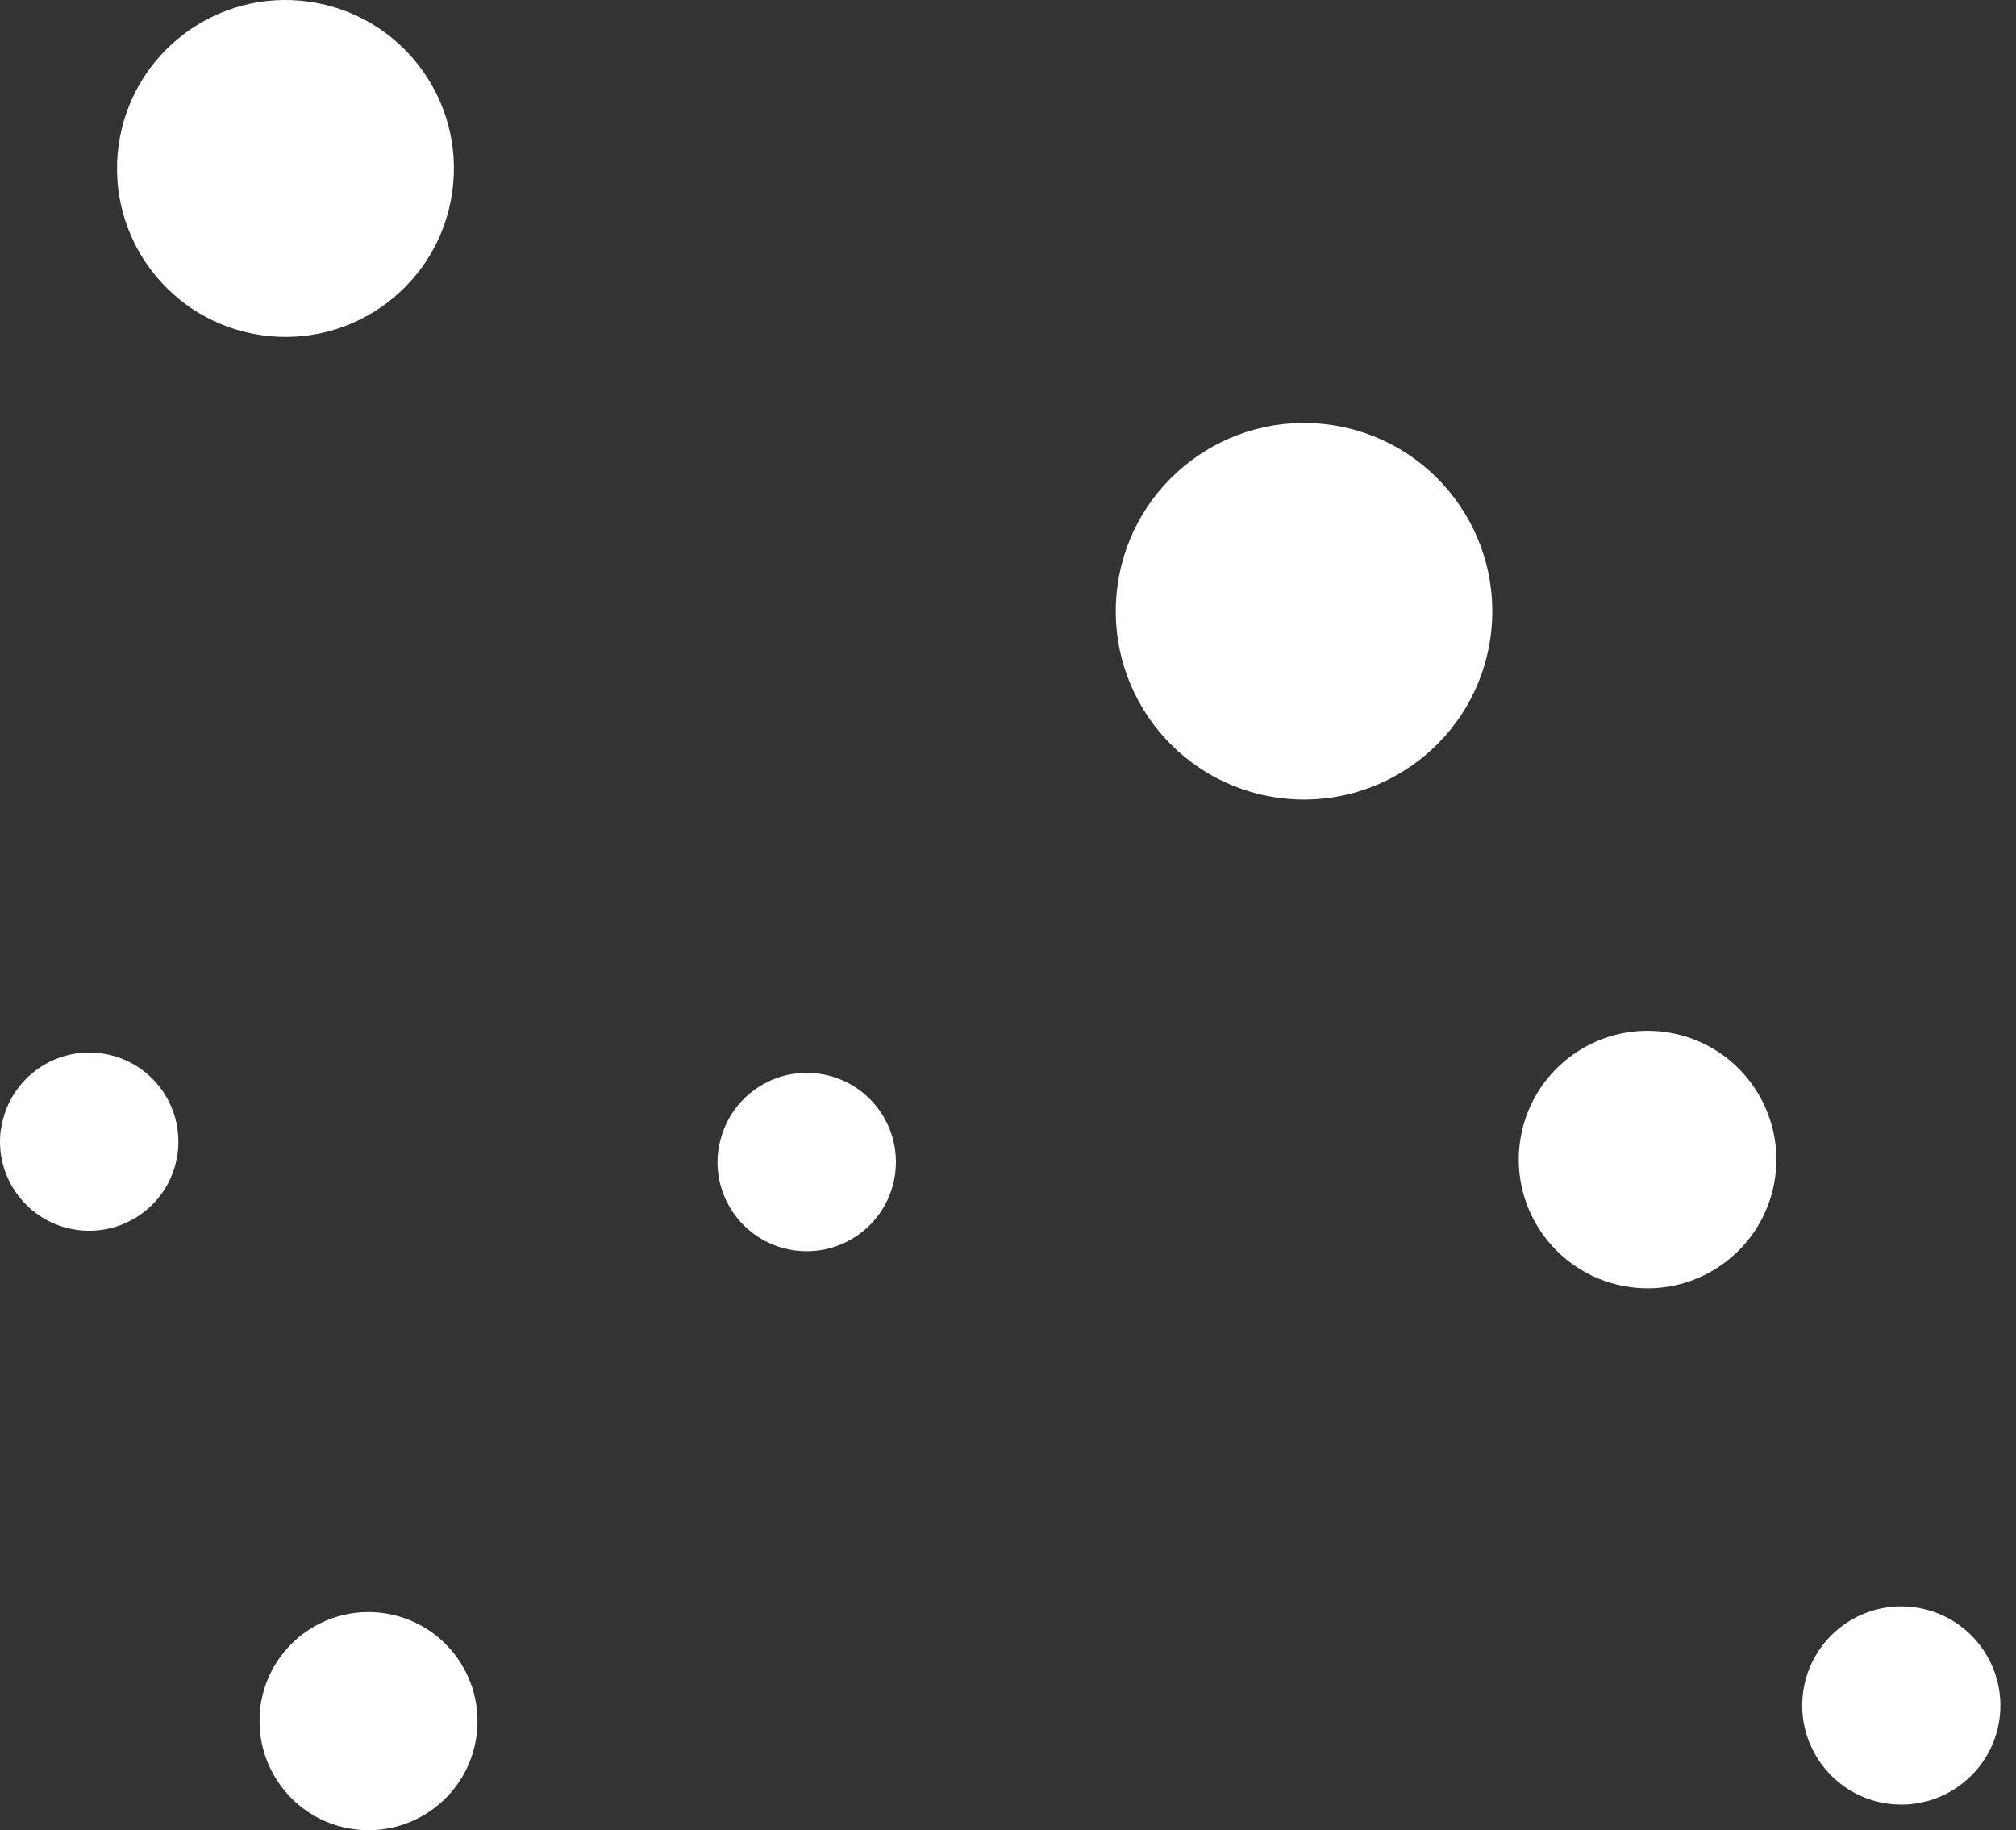 <svg width="65" height="59" viewBox="0 0 65 59" fill="none" xmlns="http://www.w3.org/2000/svg">
<rect x="0" y="0" width="65" height="59" fill="#333333" stroke="none"/>
<path fill-rule="evenodd" clip-rule="evenodd" d="M23.167 37.062C23.387 35.489 24.841 34.393 26.41 34.613C27.983 34.833 29.078 36.287 28.858 37.861C28.638 39.434 27.184 40.529 25.611 40.309C24.037 40.09 22.942 38.636 23.162 37.062H23.167Z" fill="white"/>
<path fill-rule="evenodd" clip-rule="evenodd" d="M8.398 54.997C8.666 53.075 10.445 51.735 12.368 52.003C14.29 52.271 15.63 54.05 15.362 55.973C15.094 57.895 13.315 59.235 11.397 58.967C9.474 58.699 8.135 56.92 8.403 55.002L8.398 54.997Z" fill="white"/>
<path fill-rule="evenodd" clip-rule="evenodd" d="M0.033 36.407C0.253 34.833 1.707 33.738 3.276 33.958C4.849 34.178 5.944 35.632 5.724 37.201C5.504 38.774 4.05 39.869 2.477 39.649C0.903 39.429 -0.192 37.975 0.028 36.402H0.033V36.407Z" fill="white"/>
<path fill-rule="evenodd" clip-rule="evenodd" d="M3.826 4.678C4.242 1.708 6.987 -0.363 9.957 0.053C12.927 0.469 14.998 3.215 14.582 6.185C14.166 9.155 11.421 11.226 8.451 10.809C5.48 10.393 3.41 7.648 3.826 4.678Z" fill="white"/>
<path fill-rule="evenodd" clip-rule="evenodd" d="M58.138 54.538C58.382 52.788 59.999 51.573 61.745 51.817C63.49 52.061 64.71 53.677 64.466 55.423C64.222 57.169 62.605 58.388 60.86 58.144C59.114 57.9 57.894 56.284 58.138 54.538Z" fill="white"/>
<path fill-rule="evenodd" clip-rule="evenodd" d="M49.008 36.809C49.324 34.537 51.423 32.954 53.695 33.269C55.967 33.585 57.55 35.689 57.234 37.956C56.914 40.228 54.814 41.811 52.547 41.491C50.276 41.175 48.692 39.075 49.008 36.804V36.809Z" fill="white"/>
<path fill-rule="evenodd" clip-rule="evenodd" d="M36.033 18.864C36.496 15.544 39.567 13.23 42.886 13.694C46.205 14.158 48.52 17.228 48.056 20.547C47.592 23.866 44.522 26.181 41.203 25.717C37.883 25.253 35.569 22.183 36.033 18.864Z" fill="white"/>
</svg>
